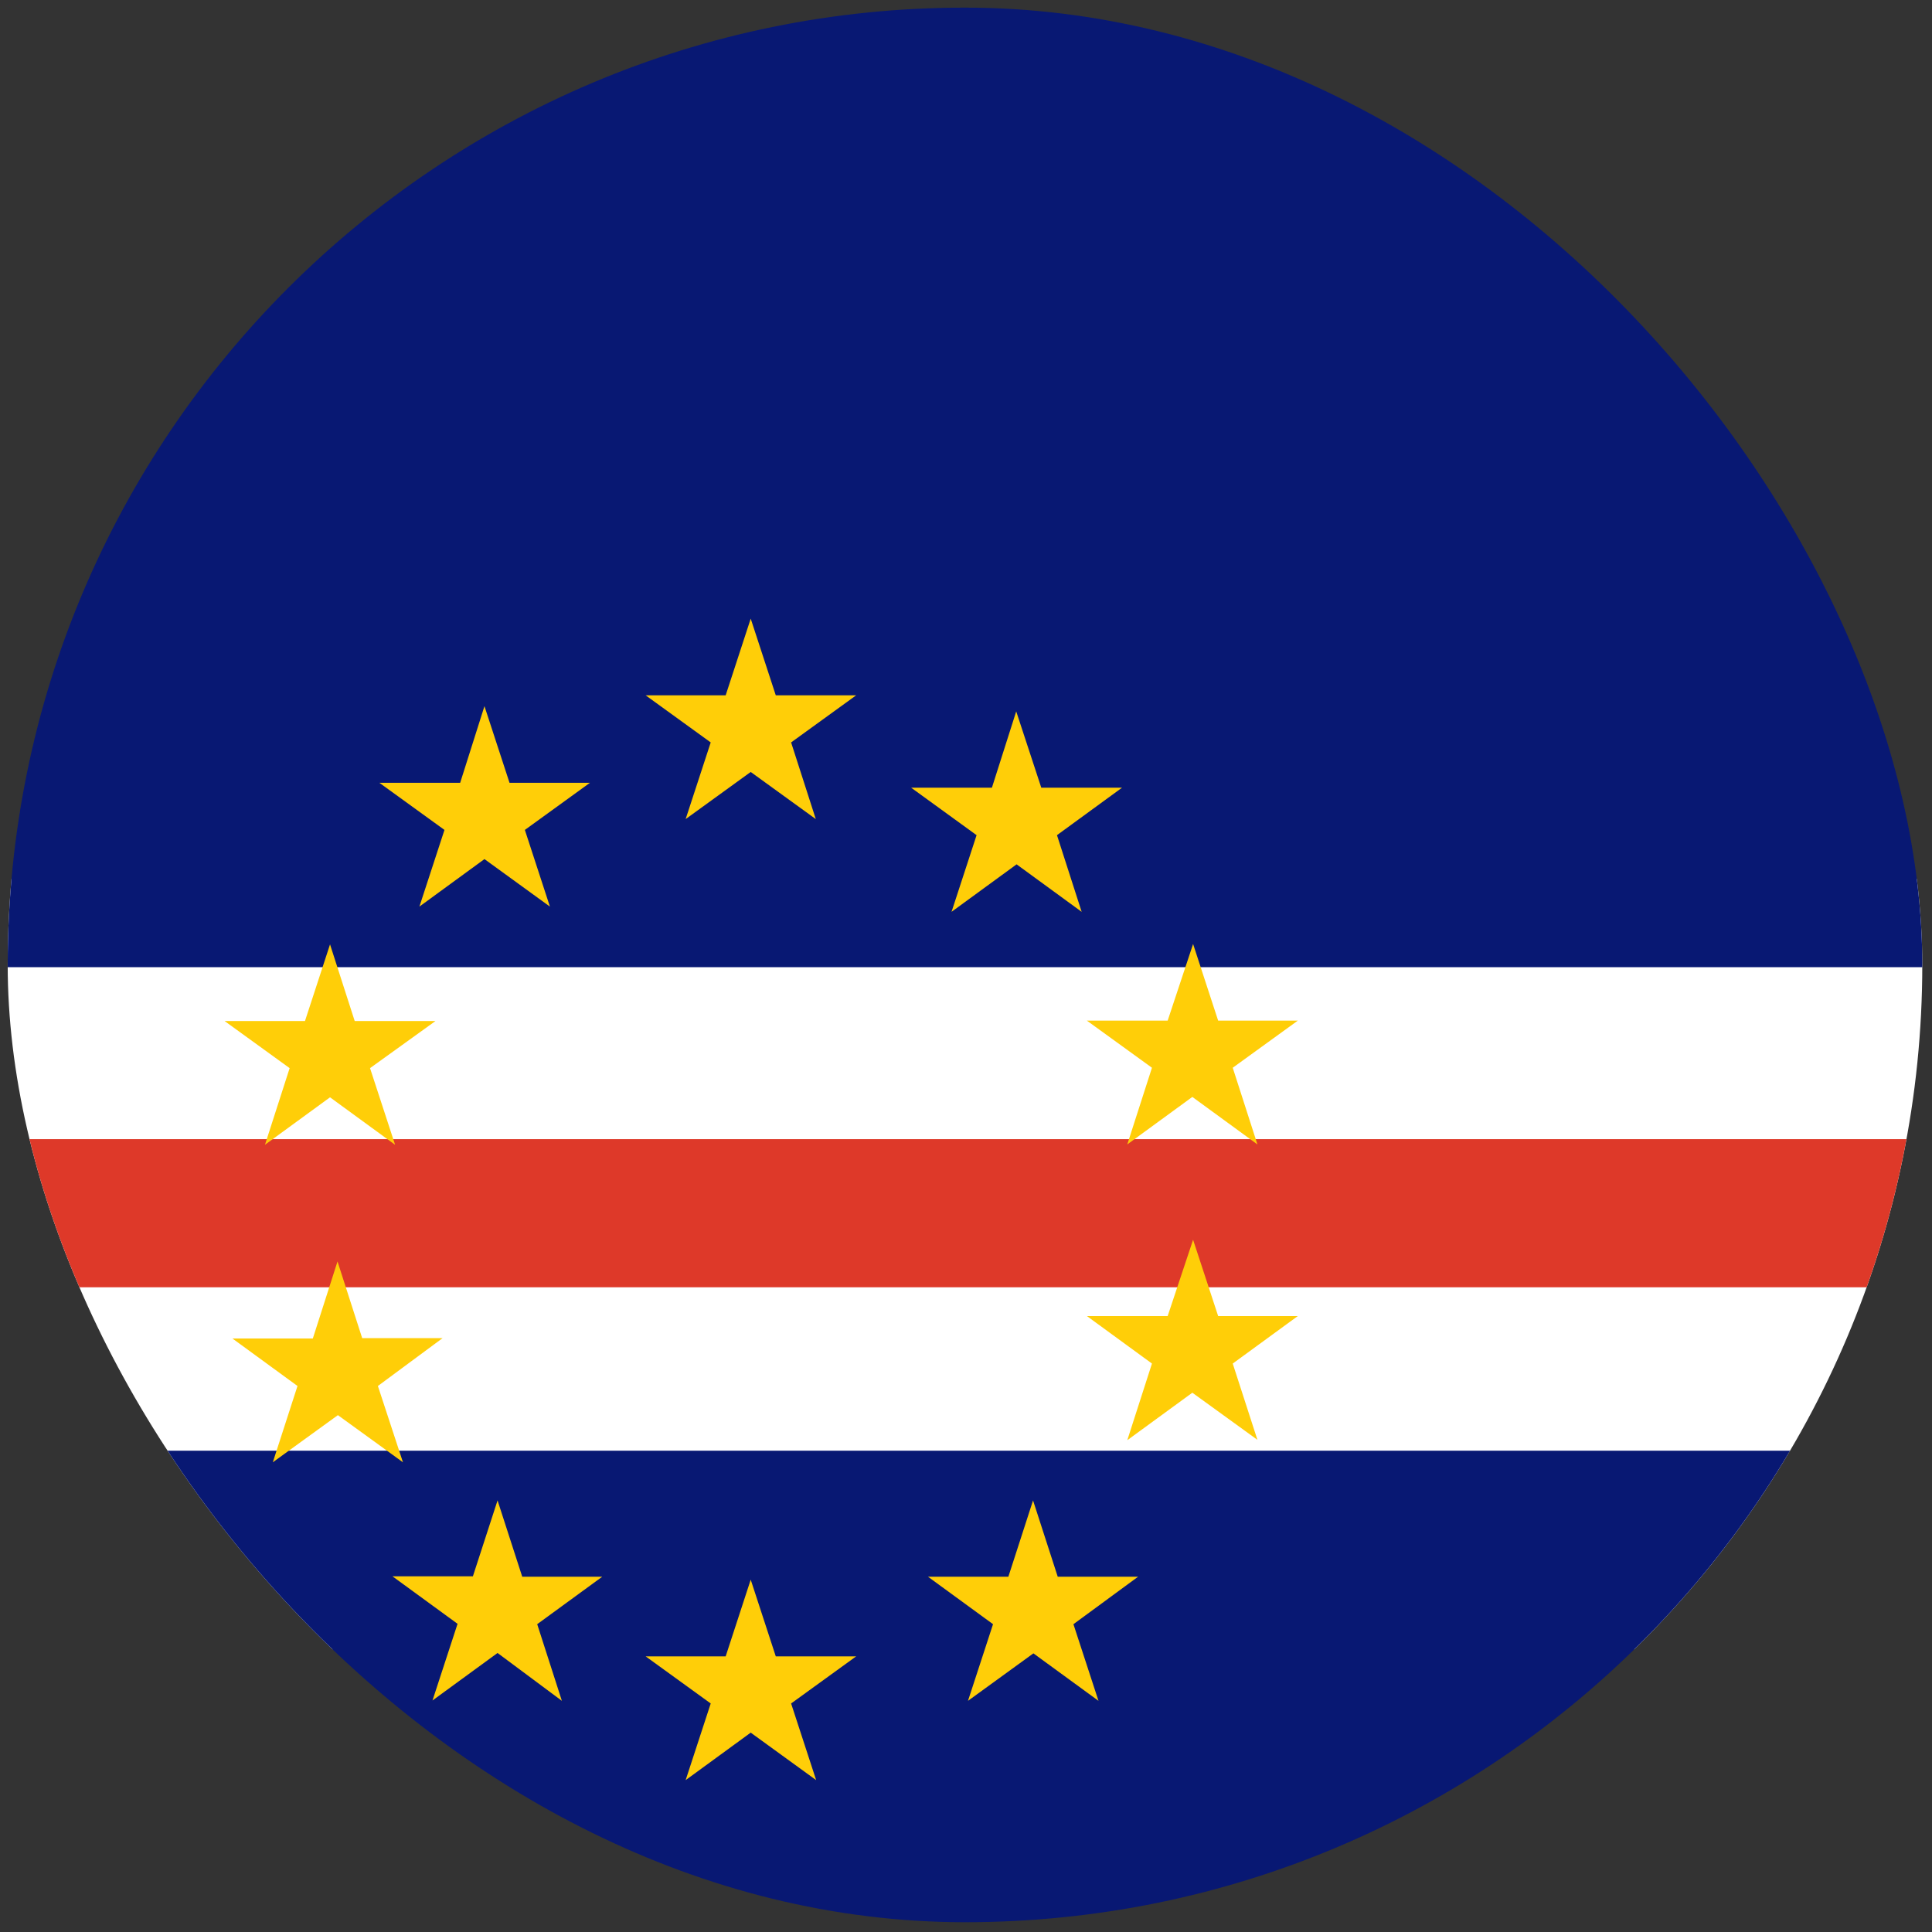 <svg width="111" height="111" viewBox="0 0 111 111" fill="none" xmlns="http://www.w3.org/2000/svg">
<rect x="0" y="0" width="111" height="111" fill="#333333" stroke="none"/>
<g clip-path="url(#clip0_5158_370477)">
<path fill-rule="evenodd" clip-rule="evenodd" d="M-26.069 50.497H155.774V94.755H-26.091L-26.069 50.497Z" fill="white"/>
<path fill-rule="evenodd" clip-rule="evenodd" d="M-25.941 0.438H155.817V55.567H-25.941V0.438ZM-25.877 83.347H157.192V110.438H-25.877V83.347Z" fill="#081873"/>
<path fill-rule="evenodd" clip-rule="evenodd" d="M-25.876 65.45H155.882V73.958H-25.876V65.45Z" fill="#DE3929"/>
<path fill-rule="evenodd" clip-rule="evenodd" d="M28.586 86.204L30.004 90.587H34.602L30.864 93.315L32.282 97.719L28.586 94.969L24.848 97.698L26.288 93.294L22.549 90.565H27.169M68.547 54.235L69.987 58.639H74.563L70.825 61.346L72.243 65.751L68.504 63.022L64.766 65.751L66.184 61.346L62.446 58.639H67.086M19.391 72.475L20.809 76.88H25.428L21.711 79.63L23.151 84.013L19.413 81.305L15.674 84.013L17.092 79.63L13.354 76.901H17.973M68.547 71.229L69.987 75.612H74.563L70.825 78.341L72.243 82.723L68.504 80.016L64.766 82.745L66.184 78.341L62.446 75.612H67.086M58.385 40.872L59.825 45.255H64.465L60.727 47.983L62.145 52.388L58.407 49.659L54.669 52.388L56.108 47.983L52.348 45.255H56.989M43.131 35.544L44.571 39.948H49.19L45.452 42.655L46.87 47.059L43.131 44.352L39.393 47.059L40.833 42.655L37.094 39.948H41.692M27.834 40.571L29.274 44.975H33.893L30.155 47.682L31.594 52.087L27.834 49.358L24.096 52.087L25.536 47.682L21.797 44.975H26.438M18.961 54.257L20.379 58.661H25.02L21.26 61.368L22.7 65.772L18.961 63.044L15.223 65.772L16.641 61.368L12.903 58.661H17.522M43.131 90.758L44.571 95.163H49.19L45.452 97.87L46.891 102.274L43.131 99.546L39.393 102.274L40.833 97.87L37.094 95.163H41.692M59.352 86.204L60.77 90.587H65.389L61.672 93.315L63.112 97.719L59.373 94.991L55.614 97.719L57.053 93.315L53.315 90.587H57.934" fill="#FFCE08"/>
</g>
<defs>
<clipPath id="clip0_5158_370477">
<rect x="0.442" y="0.438" width="110" height="110" rx="55" fill="white"/>
</clipPath>
</defs>
</svg>
